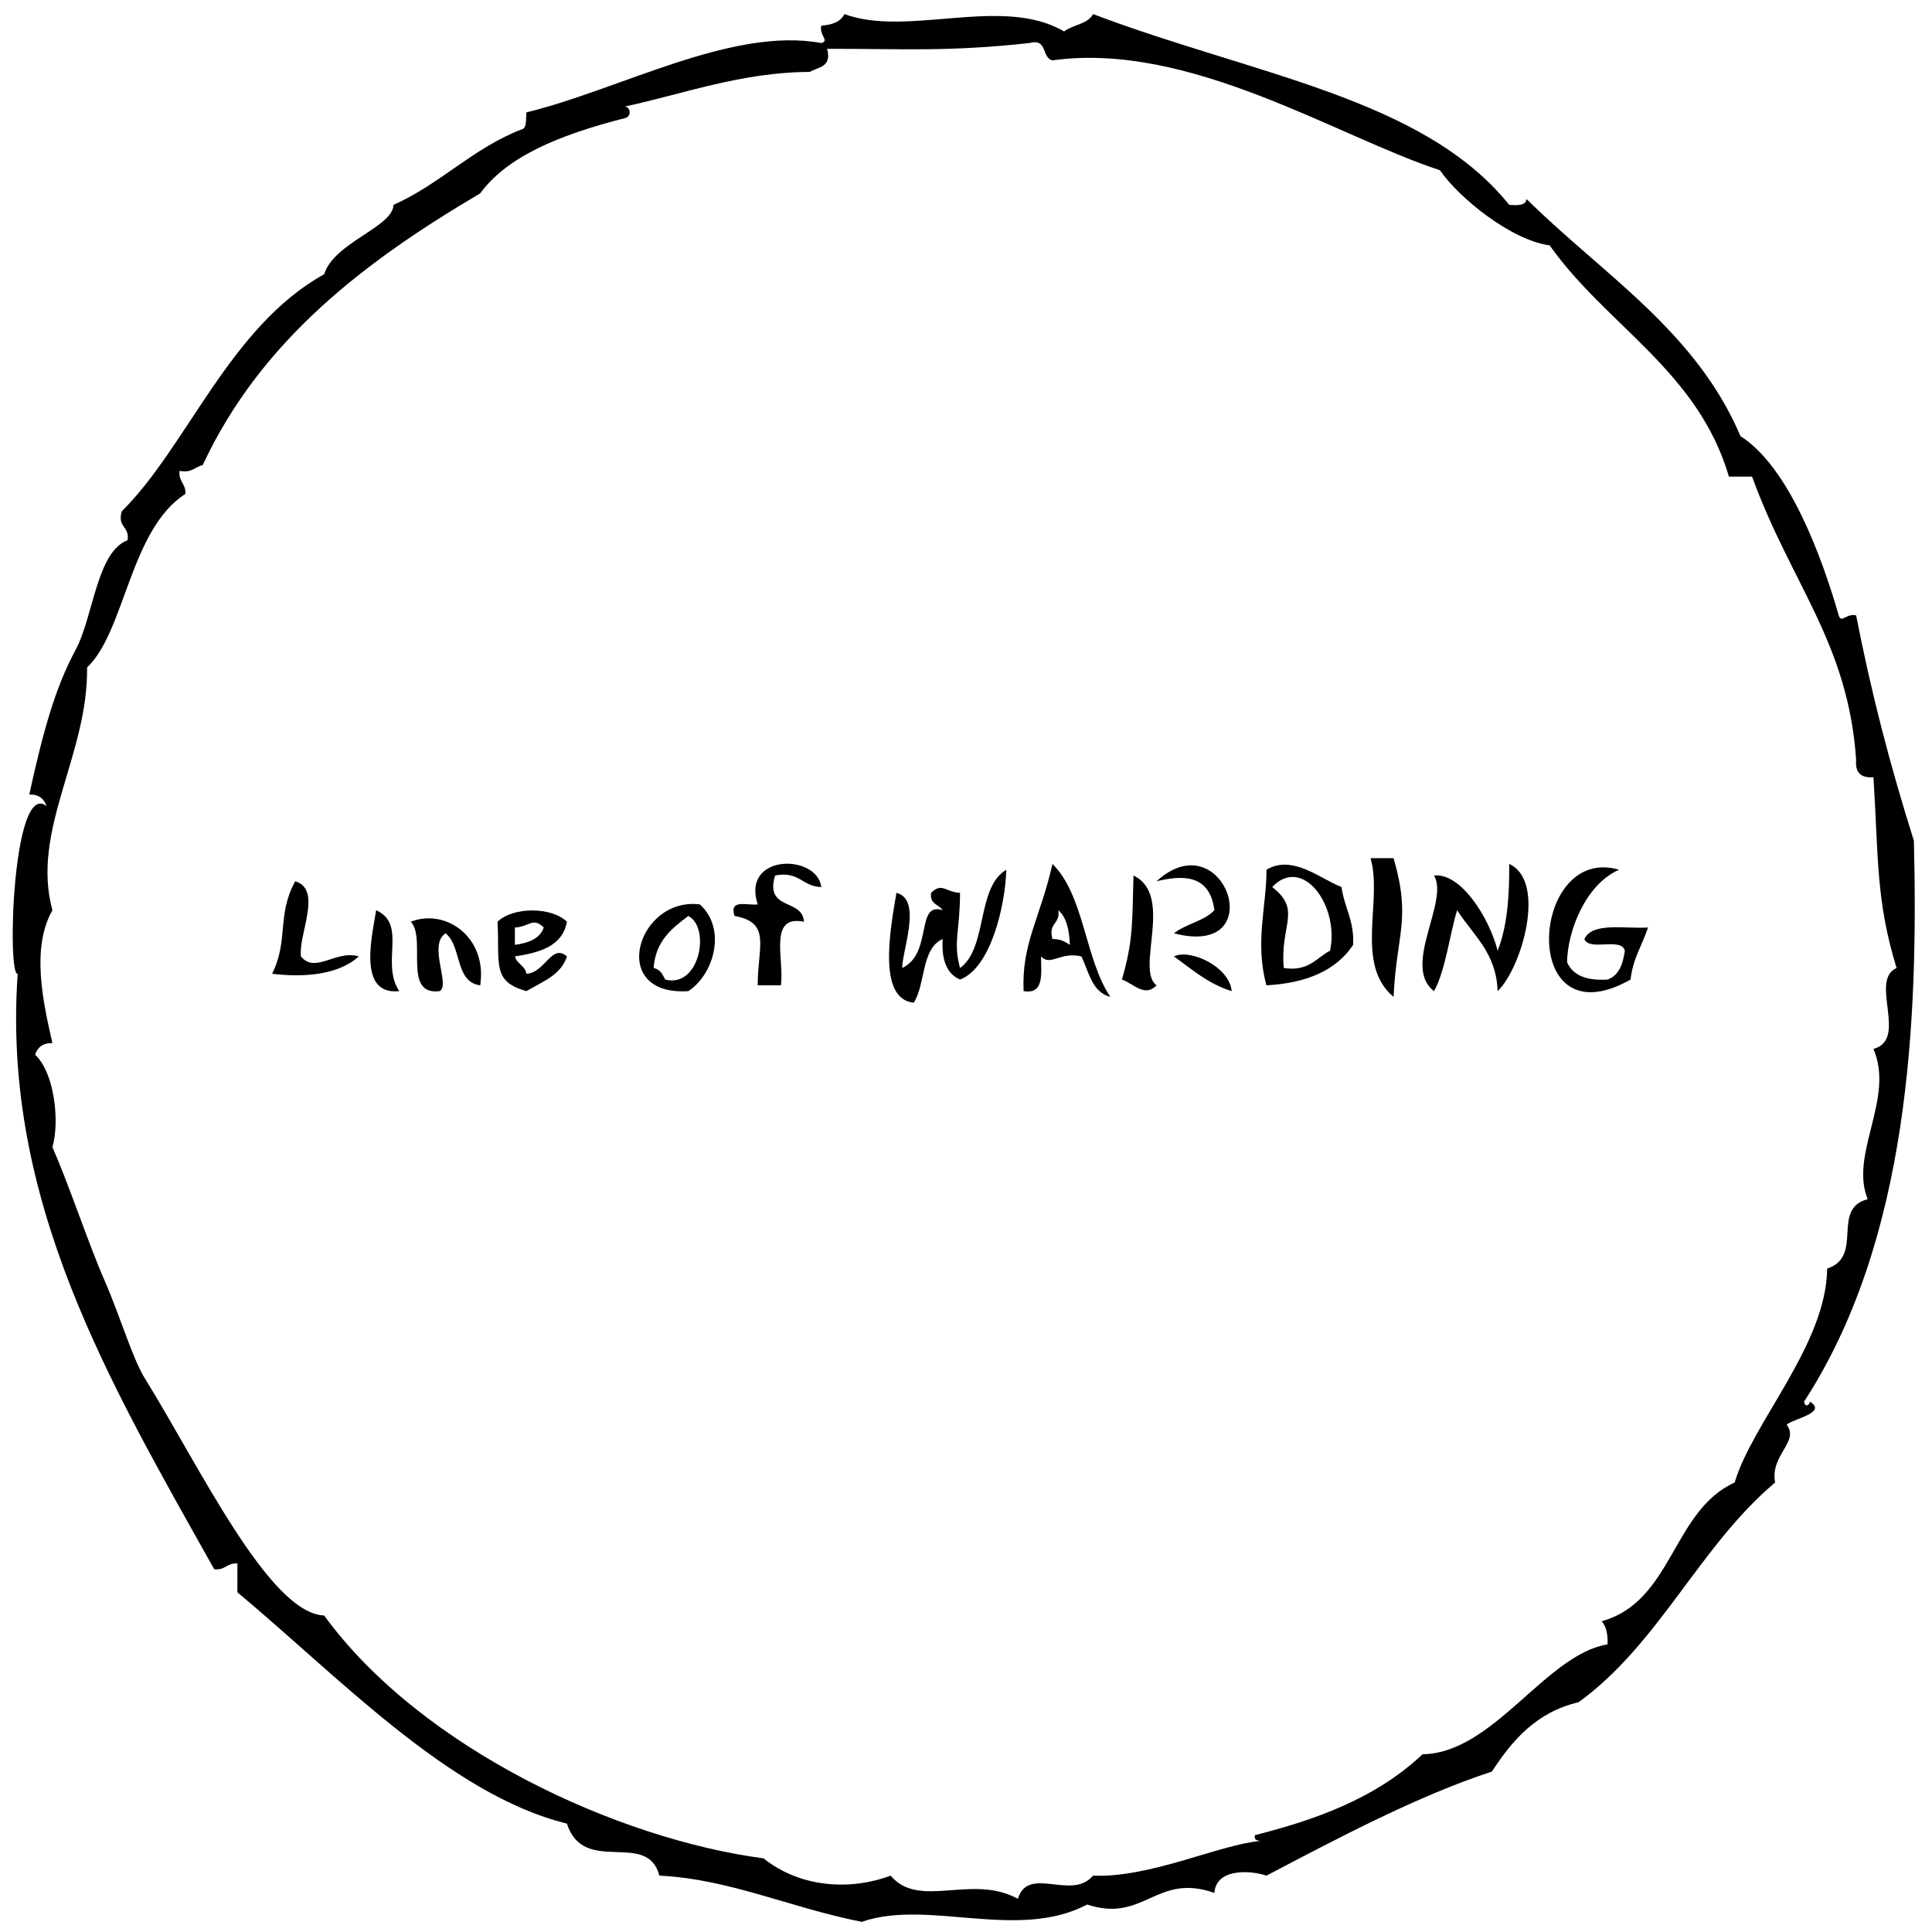 <?xml version="1.0" encoding="utf-8"?>
<!-- Generator: Adobe Illustrator 14.0.0, SVG Export Plug-In . SVG Version: 6.00 Build 43363)  -->
<!DOCTYPE svg PUBLIC "-//W3C//DTD SVG 1.1//EN" "http://www.w3.org/Graphics/SVG/1.1/DTD/svg11.dtd">
<svg version="1.1" id="Layer_1" xmlns="http://www.w3.org/2000/svg" xmlns:xlink="http://www.w3.org/1999/xlink" x="0px" y="0px"
	 width="800px" height="800px" viewBox="0 0 800 800" enable-background="new 0 0 800 800" xml:space="preserve">
<g>
	<path fill-rule="evenodd" clip-rule="evenodd" d="M567.504,355.347c3.194,0,6.351,0,9.544,0c7.365,25.422,1.248,30.975,0,57.449
		C560.802,399.238,572.646,372.822,567.504,355.347z"/>
	<path fill-rule="evenodd" clip-rule="evenodd" d="M340.082,367.309c-7.85-0.137-9.157-6.798-19.148-4.772
		c-4.363,14.728,11.396,9.331,11.959,19.13c-15.039-3.059-7.966,15.993-9.563,26.337c-3.194,0-6.391,0-9.585,0
		c-0.021-16.091,5.787-25.987-9.584-28.714c-2.396-7.208,5.337-4.247,9.584-4.792C306.829,353.418,338.349,353.418,340.082,367.309z
		"/>
	<path fill-rule="evenodd" clip-rule="evenodd" d="M435.812,357.744c13.247,13.111,13.364,39.312,23.961,55.052
		c-7.598-1.967-8.884-10.266-11.961-16.753c-8.768-2.123-12.779,4.228-16.753,0c0.076,7.267,1.364,15.76-7.21,14.358
		C422.993,390.627,430.592,380.653,435.812,357.744z M435.812,388.854c3.312-0.098,5.26,1.13,7.206,2.396
		c-0.271-6.137-1.363-11.416-4.791-14.358C439.202,382.66,433.864,382.094,435.812,388.854z"/>
	<path fill-rule="evenodd" clip-rule="evenodd" d="M486.111,386.459c4.871-3.896,12.508-5.026,16.754-9.566
		c-2.026-15.41-13.831-14.377-23.962-11.98C506.878,339.334,526.788,397.134,486.111,386.459z"/>
	<path fill-rule="evenodd" clip-rule="evenodd" d="M555.502,367.309c1.131,8.475,5.338,13.832,4.794,23.942
		c-6.976,10.559-19.248,15.838-35.884,16.753c-4.948-17.727,0.154-33.351,0-47.864C535.204,353.633,546.854,364.017,555.502,367.309
		z M526.788,367.309c12.39,9.624,3.194,15.487,4.792,33.526c10.325,1.559,13.403-4.149,19.169-7.188
		C554.723,374.925,539.294,354.042,526.788,367.309z"/>
	<path fill-rule="evenodd" clip-rule="evenodd" d="M624.934,357.744c15.545,7.052,5.298,42.917-4.793,52.657
		c-0.585-16.15-10.286-23.221-16.753-33.507c-2.807,8.571-4.91,25.384-9.585,33.507c-13.481-10.228,6.389-37.188,0-47.864
		c10.909-1.267,22.754,17.124,26.338,31.111C624.038,383.945,625.05,371.399,624.934,357.744z"/>
	<path fill-rule="evenodd" clip-rule="evenodd" d="M670.44,360.14c-14.026,6.117-21.39,25.617-21.546,38.3
		c2.417,5.552,8.221,7.714,16.755,7.169c4.713-1.655,6.389-6.371,7.168-11.961c-1.48-5.688-14.728,0.371-16.753-4.792
		c3.232-7.111,16.52-4.208,26.337-4.792c-2.338,7.248-6.312,12.838-7.208,21.546C628.401,432.083,633.504,349.269,670.44,360.14z"/>
	<path fill-rule="evenodd" clip-rule="evenodd" d="M469.358,362.536c16.987,8.163,0.623,38.941,9.545,45.468
		c-4.87,5.124-9.467-0.662-14.338-2.396C469.28,389.244,468.773,382.504,469.358,362.536z"/>
	<path fill-rule="evenodd" clip-rule="evenodd" d="M122.247,364.913c11.474,3.409,1.129,22.403,2.377,31.13
		c5.96,7.326,14.531-2.863,23.941,0c-8.845,7.968-23.495,8.669-35.905,7.17C119.617,389.322,114.514,378.938,122.247,364.913z"/>
	<path fill-rule="evenodd" clip-rule="evenodd" d="M285.029,410.4c-33.505,2.221-21.213-39.177,4.772-35.903
		C300.966,384.549,295.724,403.427,285.029,410.4z M270.653,400.835c2.688,0.507,3.739,2.649,4.793,4.773
		c14.336,3.701,18.875-21.565,9.583-26.318C278.172,384.413,271.451,389.653,270.653,400.835z"/>
	<path fill-rule="evenodd" clip-rule="evenodd" d="M155.752,376.893c12.995,5.922,1.773,21.799,9.568,33.507
		C147.862,412.251,154.136,387.413,155.752,376.893z"/>
	<path fill-rule="evenodd" clip-rule="evenodd" d="M234.75,381.667c-1.851,10.13-11.184,12.779-21.546,14.376
		c0.837,3.137,4.207,3.761,4.792,7.17c7.676-0.332,10.461-12.761,16.754-7.17c-2.514,7.851-10.286,10.461-16.754,14.358
		c-14.455-4.013-11.006-11.221-11.98-28.734C212.462,375.433,228.3,375.433,234.75,381.667z M213.204,384.062
		c0,2.397,0,4.792,0,7.189c5.59-0.799,10.305-2.455,11.959-7.189C220.604,379.581,219.164,383.809,213.204,384.062z"/>
	<path fill-rule="evenodd" clip-rule="evenodd" d="M170.111,381.667c14.552-5.708,31.754,6.526,28.733,26.337
		c-10.616-1.363-7.558-16.364-14.376-21.545c-7.306,4.948,2.103,21.312-2.377,23.941
		C166.527,412.388,176.695,388.66,170.111,381.667z"/>
	<path fill-rule="evenodd" clip-rule="evenodd" d="M486.111,396.042c6.585-3.312,22.91,4.13,23.922,14.358
		C500.254,407.42,493.554,401.342,486.111,396.042z"/>
	<path fill-rule="evenodd" clip-rule="evenodd" d="M390.344,376.893c-1.559-2.435-5.495-2.474-4.793-7.188
		c4.56-4.481,6.02-0.253,11.98,0c-0.057,16.208-2.942,20.377,0,31.13c11.553-8.416,6.645-33.253,19.15-40.695
		c-0.39,14.825-6.429,40.716-19.15,45.469c-5.571-2.396-7.714-8.241-7.187-16.754c-8.922,3.838-7.015,18.526-11.963,26.339
		c-15.115-1.423-9.759-30.352-7.187-45.488c10.792,2.707,2.396,23.649,2.396,31.13C386.39,394.777,378.946,373.191,390.344,376.893z
		"/>
	<path fill-rule="evenodd" clip-rule="evenodd" d="M761.378,254.806c1.053,3.545,3.078-0.956,7.208,0
		c6.272,32.162,14.064,62.124,23.923,93.353c1.792,74.145-1.87,165.12-45.469,232.213c0.428,2.728,2.377,1.325,2.377,0
		c7.52,4.637-7.052,7.091-9.585,9.585c5.416,7.13-6.976,12.468-4.794,23.922c-31.207,26.222-48.038,66.858-81.391,90.976
		c-17.415,4.092-27.39,15.663-35.884,28.716c-30.662,10.014-63.975,27.663-93.352,43.092c-6.508-2.26-20.924-3.117-21.547,7.169
		c-24.039-8.571-29.144,12.624-52.677,4.791c-28.91,15.196-65.885-2.376-93.354,7.17c-29.805-5.882-54.761-17.727-83.787-19.13
		c-5.007-19.131-31.288,0.234-38.299-21.546c-48.663-11.923-95.01-61.326-136.444-95.769c0-3.975,0-7.987,0-11.961
		c-4.306-0.312-5.048,2.922-9.587,2.415C45.55,572.774,0.686,497.422,7.328,403.213c-4.461,1.46-2.221-80.613,11.981-69.412
		c-1.053-2.942-3.079-4.91-7.189-4.792c5.63-25.695,10.617-43.988,19.151-59.847c7.46-13.851,8.687-40.5,21.546-45.488
		c0.972-5.766-4.366-5.202-2.398-11.961c27.039-26.708,44.592-76.423,83.787-98.146c4.268-13.323,28.405-19.421,28.737-28.733
		c19.303-8.61,32.609-23.222,52.656-31.112c2.805-0.39,2.025-4.363,2.396-7.189c38.729-9.428,85.015-35.532,122.087-28.714
		c3.546-1.053-0.953-3.059,0-7.189c4.461-0.331,7.988-1.578,9.566-4.792c26.28,9.701,65.475-7.871,90.957,7.187
		c3.584-2.805,9.819-2.98,12.001-7.187c66.858,25.285,136.716,34.696,172.328,78.995c3.39,0.214,6.778,0.409,7.208-2.397
		c31.247,30.976,69.975,54.469,88.559,98.165C740.923,193.44,754.56,231.138,761.378,254.806z M452.605,776.662
		c23.609,1.014,52.403-12.896,69.39-14.377c-1.44-0.117-2.805-0.351-2.377-2.377c24.353-6.194,49.756-14.923,69.432-33.507
		c29.377-0.43,50.923-41.262,76.6-45.508c0.154-4.169-0.547-7.441-2.417-9.584c29.377-8.104,29.223-45.742,55.054-57.431
		c7.286-24.74,37.949-57.04,38.299-88.561c15.39-5.104,1.403-24.818,16.792-28.754c-7.674-18.74,11.261-41.649,2.377-62.223
		c14.573-3.895-1.946-28.383,9.585-33.507c-8.57-27.78-7.479-45.644-9.585-79.014c-5.22,0.447-7.636-1.949-7.168-7.17
		c-3.312-48.604-26.884-72.702-43.092-117.294c-3.194,0-6.391,0-9.585,0c-12.857-43.812-50.769-62.554-74.223-95.75
		c-16.014-2.142-37.598-19.714-45.469-31.131C553.556,56.528,492.58,17.08,435.812,24.989c-4.599-0.974-1.872-9.273-9.546-7.168
		c-34.054,3.741-53.224,2.317-83.787,2.396c2.082,7.676-3.684,7.481-7.191,9.566c-28.227,0.097-52.461,9.155-76.598,14.357
		c2.415,0.038,3,4.208,0,4.792c-28.15,7.17-48.898,16.229-59.847,31.131c-47.688,28.112-90.8,60.821-114.898,112.502
		c-3.251,0.761-4.577,3.41-9.584,2.398c-0.544,4.518,2.688,5.278,2.397,9.563c-22.988,14.768-24.956,57.041-40.696,71.827
		c0.466,36.409-23.397,67.54-14.358,100.541c-8.942,15.741-3.799,38.319,0,55.034c-4.129-0.117-6.136,1.87-7.188,4.792
		c7.909,7.208,10.325,27.43,7.188,38.3c7.15,16.247,14.729,39.508,21.545,55.093c6.45,14.728,11.574,32.338,16.755,40.676
		c22.521,36.313,51.429,97.249,74.202,98.145c40.366,55.327,121.776,92.613,181.934,100.562
		c15.35,12.232,35.941,13.401,52.657,7.169c11.864,14.104,33.486-0.936,52.675,9.584C425.836,772.22,443.722,787.22,452.605,776.662
		z"/>
</g>
</svg>
